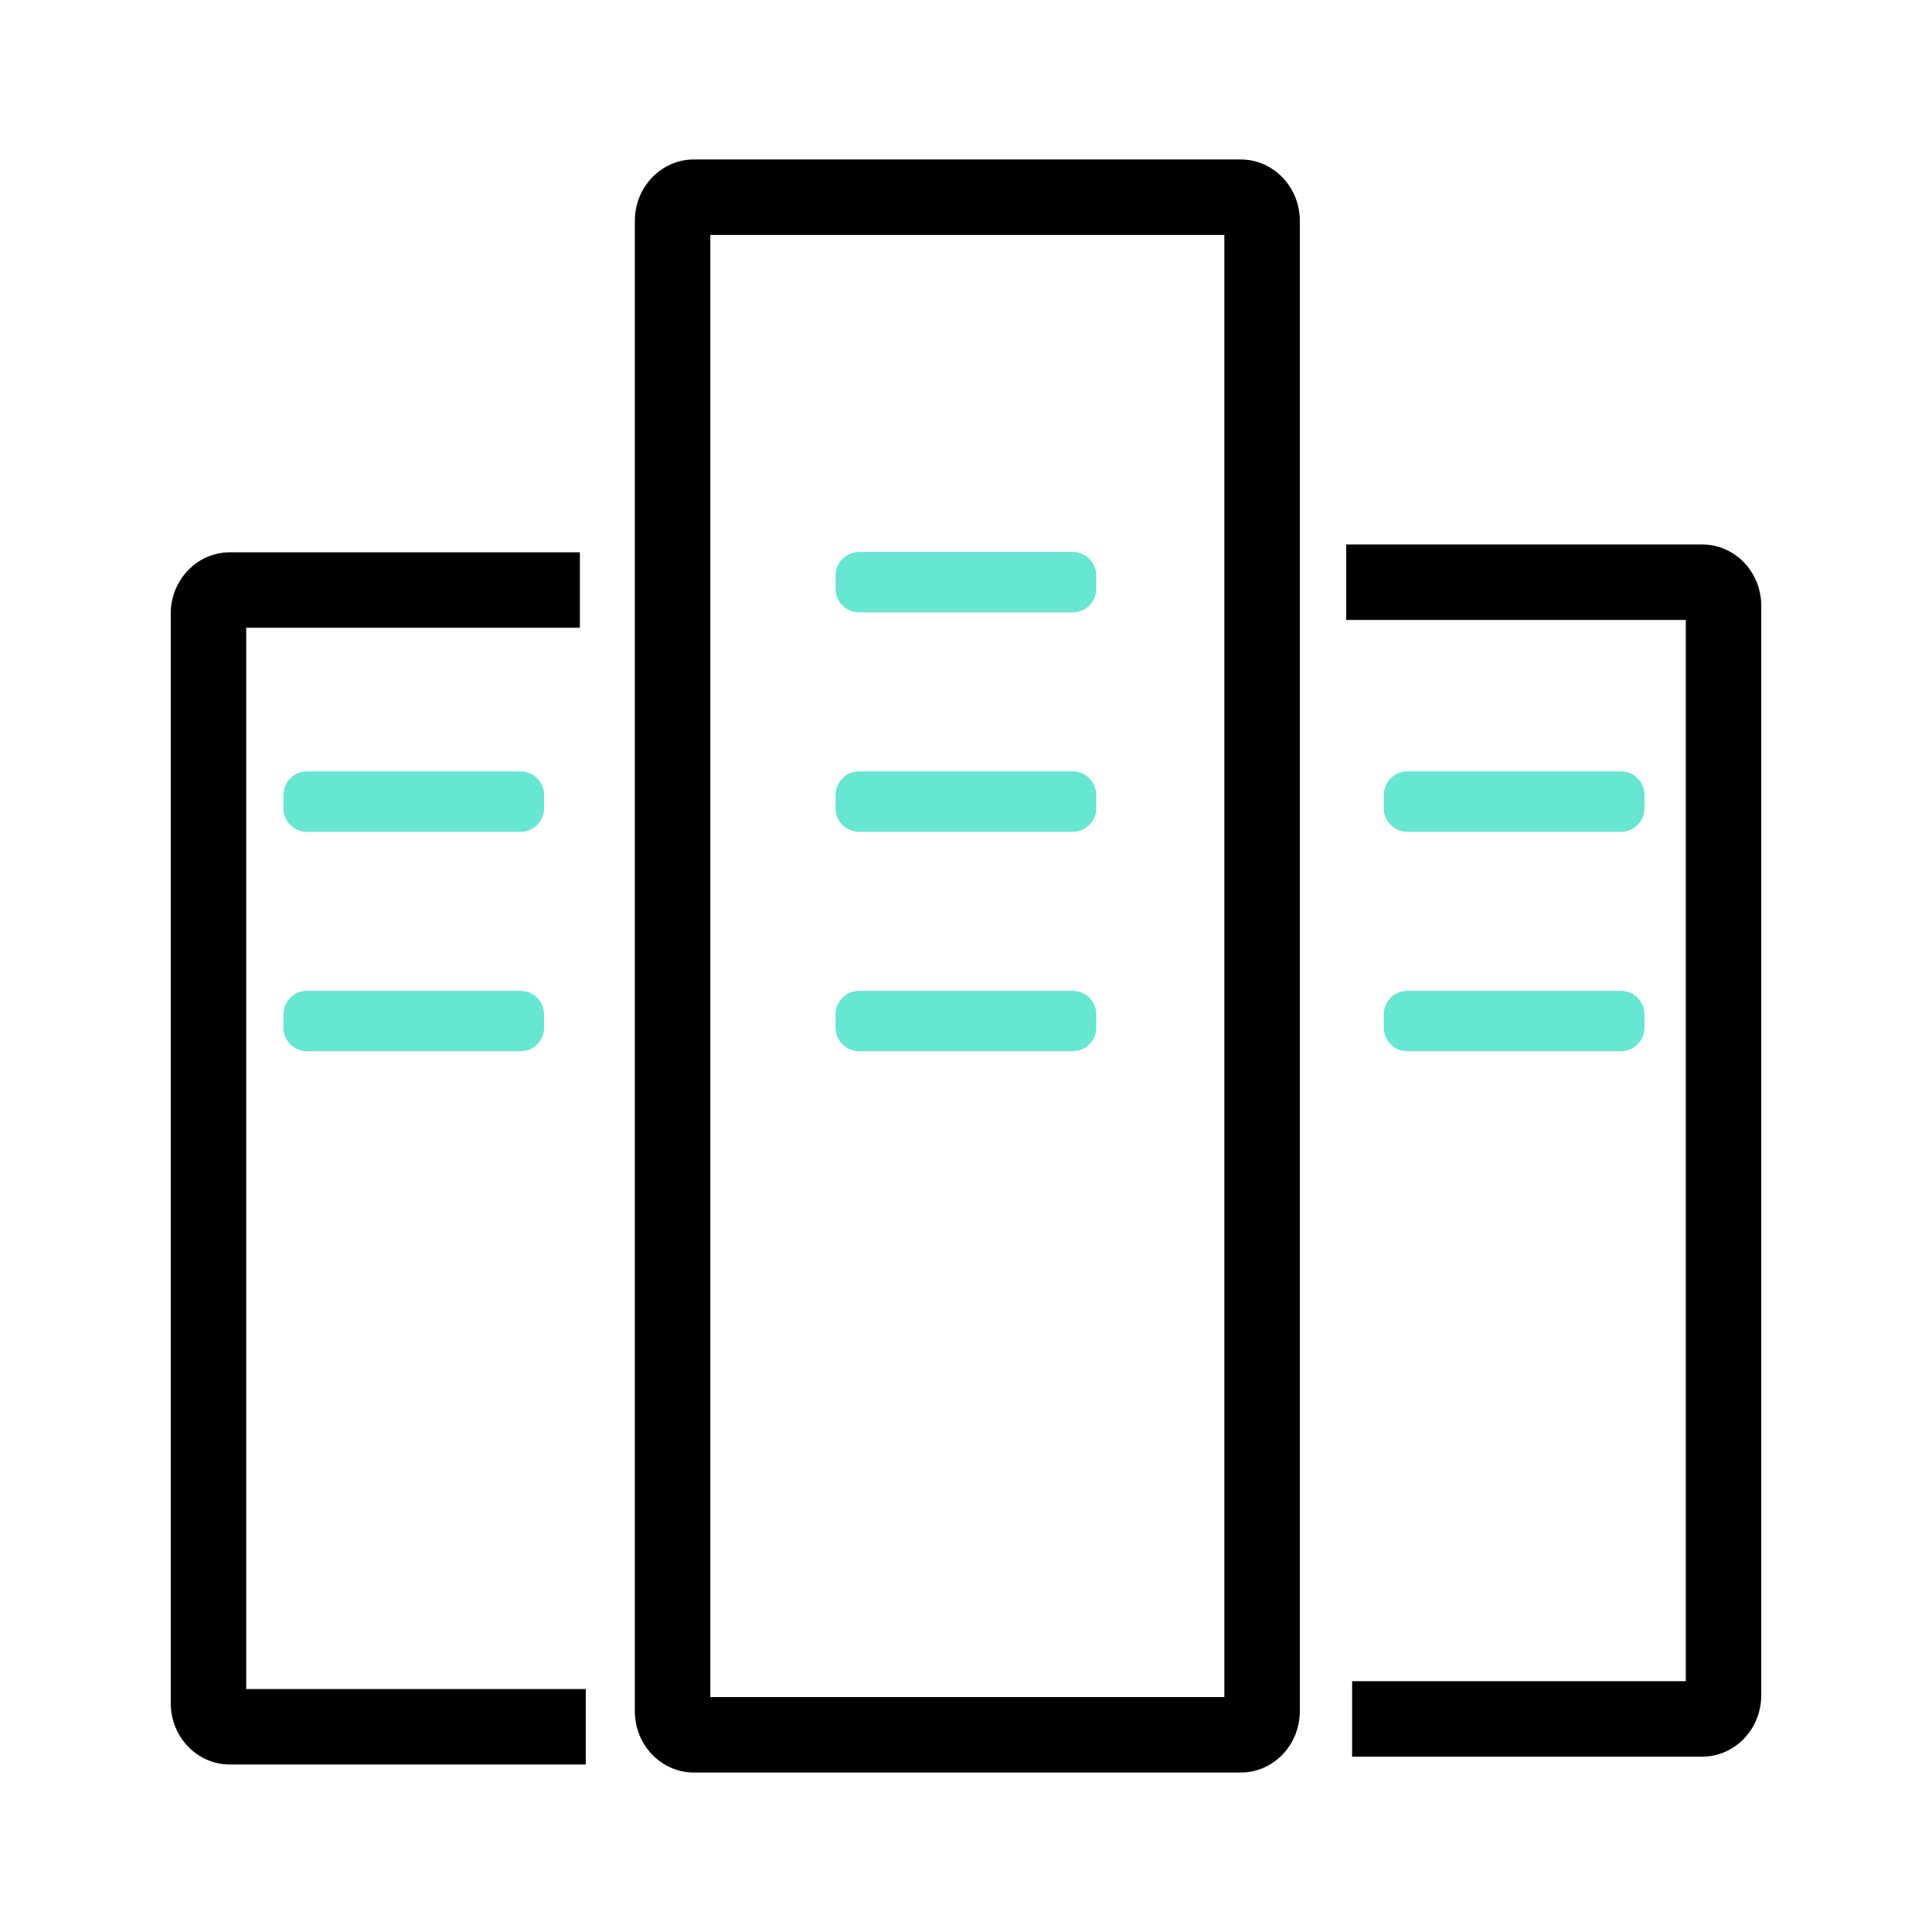 <?xml version="1.0" standalone="no"?><!DOCTYPE svg PUBLIC "-//W3C//DTD SVG 1.1//EN" "http://www.w3.org/Graphics/SVG/1.1/DTD/svg11.dtd"><svg t="1523283410749" class="icon" style="" viewBox="0 0 1024 1024" version="1.1" xmlns="http://www.w3.org/2000/svg" p-id="929" xmlns:xlink="http://www.w3.org/1999/xlink" width="200" height="200"><defs><style type="text/css"></style></defs><path d="M657.639 939.48H367.771c-17.255 0-31.292-14.579-31.292-32.498V117.017c0-17.919 14.038-32.498 31.292-32.498h289.867c17.255 0 31.292 14.579 31.292 32.498v789.965c0.001 17.919-14.036 32.498-31.291 32.498z m-281.16-40h272.452V124.519H376.479V899.48zM310.469 935.231H121.792c-17.255 0-31.292-14.578-31.292-32.498v-577.5c0-17.919 14.038-32.498 31.292-32.498h185.552v40H130.5v562.497h179.969v39.999z" p-id="930"></path><path d="M581.036 312.093c0 6.902-5.596 12.498-12.498 12.498H455.357c-6.903 0-12.498-5.596-12.498-12.498v-7.047c0-6.903 5.595-12.498 12.498-12.498h113.181c6.902 0 12.498 5.595 12.498 12.498v7.047zM288.374 428.394c0 6.902-5.596 12.498-12.498 12.498H162.694c-6.903 0-12.498-5.596-12.498-12.498v-7.046c0-6.903 5.595-12.498 12.498-12.498h113.181c6.902 0 12.498 5.595 12.498 12.498v7.046zM288.374 544.694c0 6.902-5.596 12.498-12.498 12.498H162.694c-6.903 0-12.498-5.596-12.498-12.498v-7.046c0-6.904 5.595-12.498 12.498-12.498h113.181c6.902 0 12.498 5.594 12.498 12.498v7.046zM871.616 544.694c0 6.902-5.597 12.498-12.498 12.498H745.937c-6.901 0-12.498-5.596-12.498-12.498v-7.046c0-6.904 5.597-12.498 12.498-12.498h113.182c6.901 0 12.498 5.594 12.498 12.498v7.046zM871.616 428.394c0 6.902-5.597 12.498-12.498 12.498H745.937c-6.901 0-12.498-5.596-12.498-12.498v-7.046c0-6.904 5.597-12.498 12.498-12.498h113.182c6.901 0 12.498 5.594 12.498 12.498v7.046zM581.036 428.394c0 6.902-5.596 12.498-12.498 12.498H455.357c-6.903 0-12.498-5.596-12.498-12.498v-7.046c0-6.903 5.595-12.498 12.498-12.498h113.181c6.902 0 12.498 5.595 12.498 12.498v7.046zM581.036 544.694c0 6.902-5.596 12.498-12.498 12.498H455.357c-6.903 0-12.498-5.596-12.498-12.498v-7.046c0-6.902 5.595-12.498 12.498-12.498h113.181c6.902 0 12.498 5.596 12.498 12.498v7.046z" p-id="931" class="selected" fill="#67E6D1"></path><path d="M902.207 931.065H716.655v-40H893.5V328.569H713.53v-40h188.677c8.618 0 16.938 3.737 22.825 10.252 5.462 6.045 8.469 13.946 8.468 22.249v577.498c0 17.919-14.038 32.497-31.293 32.497z" p-id="932"></path></svg>